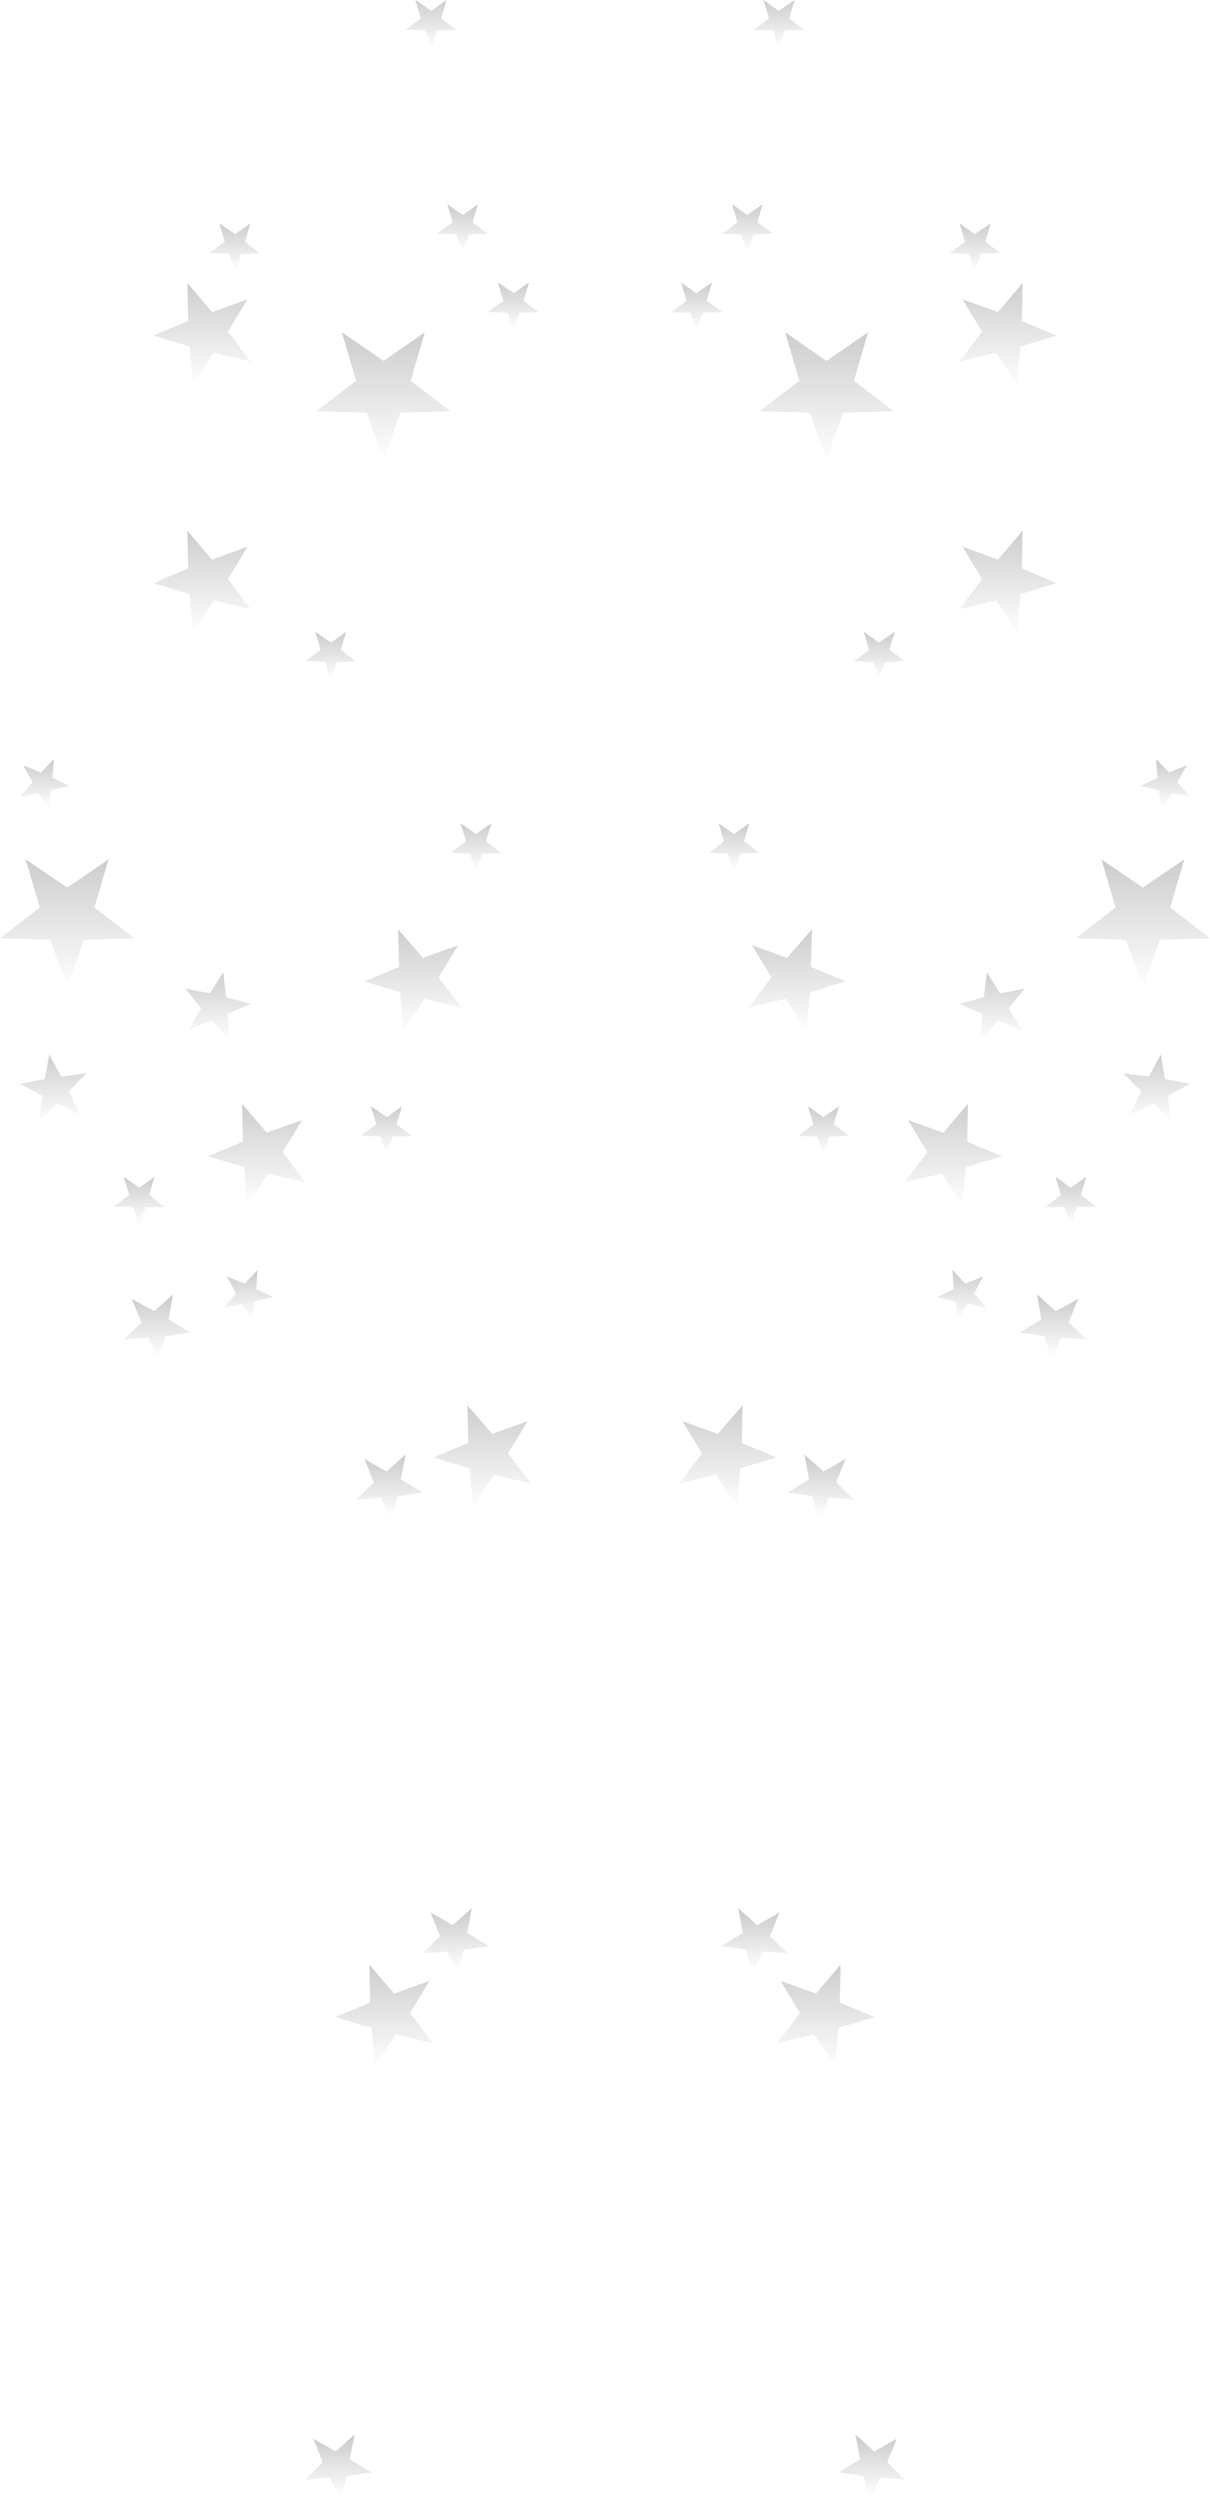 <?xml version="1.0" encoding="UTF-8" standalone="no"?>
<svg xmlns:xlink="http://www.w3.org/1999/xlink" height="345.3px" width="167.2px" xmlns="http://www.w3.org/2000/svg">
  <g transform="matrix(1.0, 0.0, 0.0, 1.0, 83.7, 111.05)">
    <path d="M26.1 -111.05 L25.35 -108.5 27.45 -106.95 24.75 -106.85 23.9 -104.4 23.1 -106.85 20.45 -106.9 22.55 -108.5 21.8 -111.05 23.9 -109.55 26.1 -111.05" fill="url(#gradient0)" fill-rule="evenodd" stroke="none"/>
    <path d="M49.65 -77.65 L48.9 -80.2 51.0 -78.7 53.2 -80.2 52.45 -77.65 54.55 -76.1 51.85 -76.0 51.0 -73.55 50.2 -76.0 47.55 -76.05 49.65 -77.65" fill="url(#gradient1)" fill-rule="evenodd" stroke="none"/>
    <path d="M53.95 -62.3 L48.85 -61.1 52.0 -65.25 49.3 -69.7 54.2 -67.95 57.6 -71.95 57.5 -66.7 62.3 -64.7 57.3 -63.2 56.85 -58.0 53.95 -62.3" fill="url(#gradient2)" fill-rule="evenodd" stroke="none"/>
    <path d="M23.1 -78.8 L20.4 -78.65 19.55 -76.25 18.7 -78.65 16.1 -78.75 18.2 -80.35 17.45 -82.85 19.55 -81.35 21.7 -82.85 20.95 -80.35 23.1 -78.8" fill="url(#gradient3)" fill-rule="evenodd" stroke="none"/>
    <path d="M14.7 -72.05 L13.95 -69.5 16.1 -67.95 13.4 -67.85 12.5 -65.4 11.7 -67.85 9.05 -67.9 11.15 -69.5 10.4 -72.05 12.5 -70.55 14.7 -72.05" fill="url(#gradient4)" fill-rule="evenodd" stroke="none"/>
    <path d="M34.3 -58.45 L39.8 -54.25 32.8 -54.05 30.5 -47.5 28.2 -54.05 21.25 -54.25 26.75 -58.45 24.8 -65.15 30.5 -61.2 36.25 -65.15 34.3 -58.45" fill="url(#gradient5)" fill-rule="evenodd" stroke="none"/>
    <path d="M36.95 -19.6 L34.3 -19.7 36.4 -21.3 35.65 -23.8 37.75 -22.3 39.95 -23.8 39.2 -21.3 41.3 -19.75 38.6 -19.6 37.75 -17.2 36.95 -19.6" fill="url(#gradient6)" fill-rule="evenodd" stroke="none"/>
    <path d="M49.3 -35.55 L54.2 -33.75 57.6 -37.75 57.5 -32.55 62.3 -30.5 57.3 -29.0 56.85 -23.8 53.95 -28.1 48.85 -26.9 52.0 -31.05 49.3 -35.55" fill="url(#gradient7)" fill-rule="evenodd" stroke="none"/>
    <path d="M80.75 -1.0 L78.2 -1.5 76.8 0.7 76.45 -1.9 73.9 -2.5 76.25 -3.6 76.05 -6.2 77.85 -4.35 80.3 -5.35 79.0 -3.0 80.75 -1.0" fill="url(#gradient8)" fill-rule="evenodd" stroke="none"/>
    <path d="M-23.3 -106.85 L-24.1 -104.4 -24.95 -106.85 -27.65 -106.95 -25.55 -108.5 -26.3 -111.05 -24.1 -109.55 -22.0 -111.05 -22.75 -108.5 -20.65 -106.9 -23.3 -106.85" fill="url(#gradient9)" fill-rule="evenodd" stroke="none"/>
    <path d="M-17.65 -82.85 L-18.4 -80.35 -16.3 -78.75 -18.9 -78.65 -19.75 -76.25 -20.6 -78.65 -23.3 -78.8 -21.15 -80.35 -21.9 -82.85 -19.75 -81.35 -17.65 -82.85" fill="url(#gradient10)" fill-rule="evenodd" stroke="none"/>
    <path d="M-40.0 -54.25 L-34.5 -58.45 -36.45 -65.15 -30.7 -61.2 -25.0 -65.15 -26.95 -58.45 -21.45 -54.25 -28.4 -54.05 -30.7 -47.5 -33.0 -54.05 -40.0 -54.25" fill="url(#gradient11)" fill-rule="evenodd" stroke="none"/>
    <path d="M-12.7 -65.4 L-13.6 -67.85 -16.3 -67.95 -14.15 -69.5 -14.9 -72.05 -12.7 -70.55 -10.6 -72.05 -11.35 -69.5 -9.25 -67.9 -11.9 -67.85 -12.7 -65.4" fill="url(#gradient12)" fill-rule="evenodd" stroke="none"/>
    <path d="M-49.85 -77.65 L-47.75 -76.05 -50.4 -76.0 -51.2 -73.55 -52.05 -76.0 -54.75 -76.1 -52.65 -77.65 -53.4 -80.2 -51.2 -78.7 -49.1 -80.2 -49.85 -77.65" fill="url(#gradient13)" fill-rule="evenodd" stroke="none"/>
    <path d="M-49.5 -69.7 L-52.2 -65.25 -49.05 -61.1 -54.15 -62.3 -57.05 -58.0 -57.5 -63.2 -62.5 -64.7 -57.7 -66.7 -57.8 -71.95 -54.4 -67.95 -49.5 -69.7" fill="url(#gradient14)" fill-rule="evenodd" stroke="none"/>
    <path d="M-49.5 -35.55 L-52.2 -31.05 -49.05 -26.9 -54.15 -28.1 -57.05 -23.8 -57.5 -29.0 -62.5 -30.5 -57.7 -32.55 -57.8 -37.75 -54.4 -33.75 -49.5 -35.55" fill="url(#gradient15)" fill-rule="evenodd" stroke="none"/>
    <path d="M-76.25 -6.2 L-76.45 -3.6 -74.1 -2.5 -76.65 -1.9 -77.0 0.7 -78.4 -1.5 -80.95 -1.0 -79.2 -3.0 -80.5 -5.35 -78.05 -4.35 -76.25 -6.2" fill="url(#gradient16)" fill-rule="evenodd" stroke="none"/>
    <path d="M-37.15 -19.6 L-37.95 -17.2 -38.8 -19.6 -41.5 -19.75 -39.4 -21.3 -40.15 -23.8 -37.95 -22.3 -35.85 -23.8 -36.6 -21.3 -34.5 -19.7 -37.15 -19.6" fill="url(#gradient17)" fill-rule="evenodd" stroke="none"/>
    <path d="M-17.9 9.3 L-18.75 6.85 -21.45 6.75 -19.3 5.15 -20.05 2.65 -17.9 4.15 -15.8 2.65 -16.55 5.15 -14.45 6.8 -17.05 6.85 -17.9 9.3" fill="url(#gradient18)" fill-rule="evenodd" stroke="none"/>
    <path d="M-23.1 23.95 L-19.95 28.1 -25.05 26.9 -27.95 31.25 -28.4 26.0 -33.35 24.5 -28.55 22.5 -28.7 17.3 -25.25 21.25 -20.4 19.5 -23.1 23.95" fill="url(#gradient19)" fill-rule="evenodd" stroke="none"/>
    <path d="M-32.45 41.75 L-30.25 43.25 -28.15 41.75 -28.9 44.25 -26.8 45.85 -29.45 45.95 -30.25 48.35 -31.1 45.95 -33.8 45.8 -31.7 44.25 -32.45 41.75" fill="url(#gradient20)" fill-rule="evenodd" stroke="none"/>
    <path d="M-80.15 7.65 L-74.4 11.55 -68.7 7.65 -70.65 14.3 -65.15 18.55 -72.1 18.75 -74.4 25.3 -76.75 18.75 -83.7 18.55 -78.2 14.3 -80.15 7.65" fill="url(#gradient21)" fill-rule="evenodd" stroke="none"/>
    <path d="M-77.85 40.3 L-80.95 38.65 -77.5 38.0 -76.9 34.6 -75.25 37.65 -71.75 37.2 -74.2 39.7 -72.65 42.9 -75.85 41.35 -78.35 43.8 -77.85 40.3" fill="url(#gradient22)" fill-rule="evenodd" stroke="none"/>
    <path d="M-52.05 32.5 L-54.4 29.9 -57.65 31.2 -55.9 28.2 -58.1 25.5 -54.7 26.15 -52.85 23.25 -52.45 26.7 -49.05 27.6 -52.25 29.0 -52.05 32.5" fill="url(#gradient23)" fill-rule="evenodd" stroke="none"/>
    <path d="M-46.85 45.4 L-41.95 43.65 -44.65 48.1 -41.5 52.25 -46.6 51.05 -49.5 55.35 -49.95 50.15 -54.95 48.65 -50.15 46.65 -50.25 41.4 -46.85 45.4" fill="url(#gradient24)" fill-rule="evenodd" stroke="none"/>
    <path d="M-57.4 73.0 L-60.85 73.5 -61.75 76.8 -63.2 73.7 -66.6 73.95 -64.15 71.6 -65.5 68.35 -62.4 70.05 -59.8 67.75 -60.4 71.2 -57.4 73.0" fill="url(#gradient25)" fill-rule="evenodd" stroke="none"/>
    <path d="M-51.1 67.6 L-52.35 65.25 -49.9 66.25 -48.1 64.35 -48.3 67.0 -46.0 68.1 -48.55 68.7 -48.85 71.25 -50.25 69.05 -52.8 69.6 -51.1 67.6" fill="url(#gradient26)" fill-rule="evenodd" stroke="none"/>
    <path d="M-62.35 51.5 L-63.1 54.0 -61.0 55.65 -63.6 55.7 -64.45 58.15 -65.3 55.7 -68.0 55.6 -65.85 54.0 -66.6 51.5 -64.45 53.0 -62.35 51.5" fill="url(#gradient27)" fill-rule="evenodd" stroke="none"/>
    <path d="M-33.35 90.45 L-30.3 92.2 -27.65 89.85 -28.3 93.3 -25.3 95.1 -28.75 95.6 -29.6 98.9 -31.05 95.8 -34.5 96.1 -32.05 93.7 -33.35 90.45" fill="url(#gradient28)" fill-rule="evenodd" stroke="none"/>
    <path d="M-10.35 93.85 L-15.45 92.65 -18.35 97.0 -18.8 91.75 -23.8 90.25 -19.0 88.25 -19.1 83.05 -15.7 87.0 -10.8 85.25 -13.5 89.7 -10.35 93.85" fill="url(#gradient29)" fill-rule="evenodd" stroke="none"/>
    <path d="M-19.15 155.95 L-16.15 157.75 -19.6 158.25 -20.45 161.55 -21.9 158.5 -25.35 158.75 -22.9 156.4 -24.2 153.1 -21.15 154.85 -18.5 152.5 -19.15 155.95" fill="url(#gradient30)" fill-rule="evenodd" stroke="none"/>
    <path d="M-32.55 165.55 L-32.65 160.3 -29.25 164.3 -24.35 162.55 -27.05 167.0 -23.9 171.15 -29.0 169.95 -31.9 174.25 -32.35 169.05 -37.35 167.55 -32.55 165.55" fill="url(#gradient31)" fill-rule="evenodd" stroke="none"/>
    <path d="M-34.7 225.2 L-35.35 228.65 -32.35 230.45 -35.8 230.95 -36.65 234.25 -38.1 231.15 -41.5 231.45 -39.1 229.05 -40.4 225.8 -37.3 227.55 -34.7 225.2" fill="url(#gradient32)" fill-rule="evenodd" stroke="none"/>
    <path d="M68.5 7.65 L74.2 11.55 79.95 7.65 78.0 14.3 83.5 18.55 76.55 18.75 74.2 25.3 71.9 18.75 64.95 18.55 70.45 14.3 68.5 7.65" fill="url(#gradient33)" fill-rule="evenodd" stroke="none"/>
    <path d="M54.2 29.9 L51.85 32.5 52.05 29.0 48.85 27.6 52.25 26.7 52.65 23.25 54.5 26.15 57.9 25.5 55.7 28.2 57.45 31.2 54.2 29.9" fill="url(#gradient34)" fill-rule="evenodd" stroke="none"/>
    <path d="M46.65 45.4 L50.05 41.4 49.95 46.65 54.75 48.65 49.75 50.15 49.3 55.35 46.4 51.05 41.3 52.25 44.45 48.1 41.75 43.65 46.65 45.4" fill="url(#gradient35)" fill-rule="evenodd" stroke="none"/>
    <path d="M75.65 41.35 L72.45 42.9 74.0 39.7 71.55 37.2 75.05 37.65 76.7 34.6 77.3 38.0 80.75 38.65 77.65 40.3 78.15 43.8 75.65 41.35" fill="url(#gradient36)" fill-rule="evenodd" stroke="none"/>
    <path d="M28.35 22.5 L33.15 24.5 28.2 26.0 27.75 31.25 24.85 26.9 19.75 28.1 22.9 23.95 20.2 19.5 25.05 21.25 28.5 17.3 28.35 22.5" fill="url(#gradient37)" fill-rule="evenodd" stroke="none"/>
    <path d="M16.85 6.85 L14.25 6.8 16.35 5.15 15.6 2.65 17.7 4.15 19.85 2.65 19.1 5.15 21.25 6.75 18.55 6.85 17.7 9.3 16.85 6.85" fill="url(#gradient38)" fill-rule="evenodd" stroke="none"/>
    <path d="M29.25 45.95 L26.6 45.85 28.7 44.25 27.95 41.75 30.05 43.25 32.25 41.75 31.5 44.25 33.6 45.8 30.9 45.95 30.05 48.35 29.25 45.95" fill="url(#gradient39)" fill-rule="evenodd" stroke="none"/>
    <path d="M10.6 85.25 L15.5 87.0 18.9 83.05 18.8 88.25 23.6 90.25 18.6 91.75 18.15 97.0 15.25 92.65 10.15 93.85 13.3 89.7 10.6 85.25" fill="url(#gradient40)" fill-rule="evenodd" stroke="none"/>
    <path d="M25.1 95.1 L28.1 93.3 27.45 89.85 30.1 92.2 33.15 90.45 31.85 93.7 34.3 96.1 30.85 95.8 29.4 98.9 28.55 95.6 25.1 95.1" fill="url(#gradient41)" fill-rule="evenodd" stroke="none"/>
    <path d="M62.9 54.0 L62.15 51.5 64.25 53.0 66.4 51.5 65.65 54.0 67.8 55.6 65.1 55.7 64.25 58.15 63.4 55.7 60.8 55.65 62.9 54.0" fill="url(#gradient42)" fill-rule="evenodd" stroke="none"/>
    <path d="M62.2 70.05 L65.3 68.35 63.95 71.6 66.4 73.95 63.0 73.7 61.55 76.8 60.65 73.5 57.2 73.0 60.2 71.2 59.6 67.75 62.2 70.05" fill="url(#gradient43)" fill-rule="evenodd" stroke="none"/>
    <path d="M47.9 64.35 L49.7 66.25 52.15 65.25 50.9 67.6 52.6 69.6 50.05 69.05 48.65 71.25 48.35 68.7 45.8 68.1 48.1 67.0 47.9 64.35" fill="url(#gradient44)" fill-rule="evenodd" stroke="none"/>
    <path d="M22.7 156.4 L25.15 158.75 21.7 158.5 20.25 161.55 19.4 158.25 15.95 157.75 18.95 155.95 18.3 152.5 20.95 154.85 24.0 153.1 22.7 156.4" fill="url(#gradient45)" fill-rule="evenodd" stroke="none"/>
    <path d="M24.15 162.55 L29.05 164.3 32.45 160.3 32.35 165.55 37.15 167.55 32.15 169.05 31.7 174.25 28.8 169.95 23.7 171.15 26.85 167.0 24.15 162.55" fill="url(#gradient46)" fill-rule="evenodd" stroke="none"/>
    <path d="M37.9 231.15 L36.45 234.25 35.6 230.95 32.15 230.45 35.15 228.65 34.5 225.2 37.1 227.55 40.2 225.8 38.9 229.05 41.3 231.45 37.9 231.15" fill="url(#gradient47)" fill-rule="evenodd" stroke="none"/>
  </g>
  <defs>
    <linearGradient gradientTransform="matrix(0.0, 0.004, -0.004, 0.0, 23.95, -107.75)" gradientUnits="userSpaceOnUse" id="gradient0" spreadMethod="pad" x1="-819.2" x2="819.2">
      <stop offset="0.0" stop-color="#000000" stop-opacity="0.2"/>
      <stop offset="1.0" stop-color="#000000" stop-opacity="0.0"/>
    </linearGradient>
    <linearGradient gradientTransform="matrix(0.0, 0.004, -0.004, 0.0, 51.05, -76.9)" gradientUnits="userSpaceOnUse" id="gradient1" spreadMethod="pad" x1="-819.2" x2="819.2">
      <stop offset="0.0" stop-color="#000000" stop-opacity="0.2"/>
      <stop offset="1.0" stop-color="#000000" stop-opacity="0.0"/>
    </linearGradient>
    <linearGradient gradientTransform="matrix(0.0, 0.009, -0.008, 0.0, 55.6, -65.0)" gradientUnits="userSpaceOnUse" id="gradient2" spreadMethod="pad" x1="-819.2" x2="819.2">
      <stop offset="0.0" stop-color="#000000" stop-opacity="0.2"/>
      <stop offset="1.0" stop-color="#000000" stop-opacity="0.0"/>
    </linearGradient>
    <linearGradient gradientTransform="matrix(0.0, 0.004, -0.004, 0.0, 19.6, -79.55)" gradientUnits="userSpaceOnUse" id="gradient3" spreadMethod="pad" x1="-819.2" x2="819.2">
      <stop offset="0.0" stop-color="#000000" stop-opacity="0.2"/>
      <stop offset="1.0" stop-color="#000000" stop-opacity="0.0"/>
    </linearGradient>
    <linearGradient gradientTransform="matrix(0.0, 0.004, -0.004, 0.0, 12.6, -68.75)" gradientUnits="userSpaceOnUse" id="gradient4" spreadMethod="pad" x1="-819.2" x2="819.2">
      <stop offset="0.0" stop-color="#000000" stop-opacity="0.2"/>
      <stop offset="1.0" stop-color="#000000" stop-opacity="0.0"/>
    </linearGradient>
    <linearGradient gradientTransform="matrix(0.0, 0.011, -0.011, 0.0, 30.55, -56.35)" gradientUnits="userSpaceOnUse" id="gradient5" spreadMethod="pad" x1="-819.2" x2="819.2">
      <stop offset="0.0" stop-color="#000000" stop-opacity="0.2"/>
      <stop offset="1.0" stop-color="#000000" stop-opacity="0.0"/>
    </linearGradient>
    <linearGradient gradientTransform="matrix(0.0, 0.004, -0.004, 0.0, 37.8, -20.5)" gradientUnits="userSpaceOnUse" id="gradient6" spreadMethod="pad" x1="-819.2" x2="819.2">
      <stop offset="0.0" stop-color="#000000" stop-opacity="0.2"/>
      <stop offset="1.0" stop-color="#000000" stop-opacity="0.0"/>
    </linearGradient>
    <linearGradient gradientTransform="matrix(0.0, 0.009, -0.008, 0.0, 55.6, -30.8)" gradientUnits="userSpaceOnUse" id="gradient7" spreadMethod="pad" x1="-819.2" x2="819.2">
      <stop offset="0.0" stop-color="#000000" stop-opacity="0.2"/>
      <stop offset="1.0" stop-color="#000000" stop-opacity="0.0"/>
    </linearGradient>
    <linearGradient gradientTransform="matrix(0.0, 0.004, -0.004, 0.0, 77.35, -2.75)" gradientUnits="userSpaceOnUse" id="gradient8" spreadMethod="pad" x1="-819.2" x2="819.2">
      <stop offset="0.0" stop-color="#000000" stop-opacity="0.2"/>
      <stop offset="1.0" stop-color="#000000" stop-opacity="0.0"/>
    </linearGradient>
    <linearGradient gradientTransform="matrix(0.0, 0.004, -0.004, 0.0, -24.15, -107.75)" gradientUnits="userSpaceOnUse" id="gradient9" spreadMethod="pad" x1="-819.2" x2="819.2">
      <stop offset="0.0" stop-color="#000000" stop-opacity="0.2"/>
      <stop offset="1.0" stop-color="#000000" stop-opacity="0.0"/>
    </linearGradient>
    <linearGradient gradientTransform="matrix(0.0, 0.004, -0.004, 0.0, -19.8, -79.55)" gradientUnits="userSpaceOnUse" id="gradient10" spreadMethod="pad" x1="-819.2" x2="819.2">
      <stop offset="0.0" stop-color="#000000" stop-opacity="0.2"/>
      <stop offset="1.0" stop-color="#000000" stop-opacity="0.0"/>
    </linearGradient>
    <linearGradient gradientTransform="matrix(0.0, 0.011, -0.011, 0.0, -30.7, -56.35)" gradientUnits="userSpaceOnUse" id="gradient11" spreadMethod="pad" x1="-819.2" x2="819.2">
      <stop offset="0.0" stop-color="#000000" stop-opacity="0.2"/>
      <stop offset="1.0" stop-color="#000000" stop-opacity="0.0"/>
    </linearGradient>
    <linearGradient gradientTransform="matrix(0.0, 0.004, -0.004, 0.0, -12.75, -68.75)" gradientUnits="userSpaceOnUse" id="gradient12" spreadMethod="pad" x1="-819.2" x2="819.2">
      <stop offset="0.0" stop-color="#000000" stop-opacity="0.2"/>
      <stop offset="1.0" stop-color="#000000" stop-opacity="0.0"/>
    </linearGradient>
    <linearGradient gradientTransform="matrix(0.0, 0.004, -0.004, 0.0, -51.25, -76.9)" gradientUnits="userSpaceOnUse" id="gradient13" spreadMethod="pad" x1="-819.2" x2="819.2">
      <stop offset="0.0" stop-color="#000000" stop-opacity="0.2"/>
      <stop offset="1.0" stop-color="#000000" stop-opacity="0.0"/>
    </linearGradient>
    <linearGradient gradientTransform="matrix(0.0, 0.009, -0.008, 0.0, -55.75, -65.0)" gradientUnits="userSpaceOnUse" id="gradient14" spreadMethod="pad" x1="-819.2" x2="819.2">
      <stop offset="0.0" stop-color="#000000" stop-opacity="0.2"/>
      <stop offset="1.0" stop-color="#000000" stop-opacity="0.0"/>
    </linearGradient>
    <linearGradient gradientTransform="matrix(0.0, 0.009, -0.008, 0.0, -55.75, -30.8)" gradientUnits="userSpaceOnUse" id="gradient15" spreadMethod="pad" x1="-819.2" x2="819.2">
      <stop offset="0.0" stop-color="#000000" stop-opacity="0.2"/>
      <stop offset="1.0" stop-color="#000000" stop-opacity="0.0"/>
    </linearGradient>
    <linearGradient gradientTransform="matrix(0.0, 0.004, -0.004, 0.0, -77.5, -2.75)" gradientUnits="userSpaceOnUse" id="gradient16" spreadMethod="pad" x1="-819.2" x2="819.2">
      <stop offset="0.0" stop-color="#000000" stop-opacity="0.2"/>
      <stop offset="1.0" stop-color="#000000" stop-opacity="0.0"/>
    </linearGradient>
    <linearGradient gradientTransform="matrix(0.0, 0.004, -0.004, 0.0, -38.0, -20.5)" gradientUnits="userSpaceOnUse" id="gradient17" spreadMethod="pad" x1="-819.2" x2="819.2">
      <stop offset="0.0" stop-color="#000000" stop-opacity="0.2"/>
      <stop offset="1.0" stop-color="#000000" stop-opacity="0.0"/>
    </linearGradient>
    <linearGradient gradientTransform="matrix(0.0, 0.004, -0.004, 0.0, -17.95, 5.95)" gradientUnits="userSpaceOnUse" id="gradient18" spreadMethod="pad" x1="-819.2" x2="819.2">
      <stop offset="0.0" stop-color="#000000" stop-opacity="0.2"/>
      <stop offset="1.0" stop-color="#000000" stop-opacity="0.0"/>
    </linearGradient>
    <linearGradient gradientTransform="matrix(0.0, 0.009, -0.008, 0.0, -26.65, 24.25)" gradientUnits="userSpaceOnUse" id="gradient19" spreadMethod="pad" x1="-819.2" x2="819.2">
      <stop offset="0.0" stop-color="#000000" stop-opacity="0.2"/>
      <stop offset="1.0" stop-color="#000000" stop-opacity="0.0"/>
    </linearGradient>
    <linearGradient gradientTransform="matrix(0.0, 0.004, -0.004, 0.0, -30.3, 45.05)" gradientUnits="userSpaceOnUse" id="gradient20" spreadMethod="pad" x1="-819.2" x2="819.2">
      <stop offset="0.0" stop-color="#000000" stop-opacity="0.2"/>
      <stop offset="1.0" stop-color="#000000" stop-opacity="0.0"/>
    </linearGradient>
    <linearGradient gradientTransform="matrix(0.0, 0.011, -0.011, 0.0, -74.4, 16.45)" gradientUnits="userSpaceOnUse" id="gradient21" spreadMethod="pad" x1="-819.2" x2="819.2">
      <stop offset="0.0" stop-color="#000000" stop-opacity="0.2"/>
      <stop offset="1.0" stop-color="#000000" stop-opacity="0.0"/>
    </linearGradient>
    <linearGradient gradientTransform="matrix(0.0, 0.006, -0.006, 0.0, -76.35, 39.2)" gradientUnits="userSpaceOnUse" id="gradient22" spreadMethod="pad" x1="-819.2" x2="819.2">
      <stop offset="0.0" stop-color="#000000" stop-opacity="0.2"/>
      <stop offset="1.0" stop-color="#000000" stop-opacity="0.0"/>
    </linearGradient>
    <linearGradient gradientTransform="matrix(0.0, 0.006, -0.005, 0.0, -53.55, 27.85)" gradientUnits="userSpaceOnUse" id="gradient23" spreadMethod="pad" x1="-819.2" x2="819.2">
      <stop offset="0.0" stop-color="#000000" stop-opacity="0.2"/>
      <stop offset="1.0" stop-color="#000000" stop-opacity="0.0"/>
    </linearGradient>
    <linearGradient gradientTransform="matrix(0.0, 0.009, -0.008, 0.0, -48.2, 48.35)" gradientUnits="userSpaceOnUse" id="gradient24" spreadMethod="pad" x1="-819.2" x2="819.2">
      <stop offset="0.0" stop-color="#000000" stop-opacity="0.2"/>
      <stop offset="1.0" stop-color="#000000" stop-opacity="0.0"/>
    </linearGradient>
    <linearGradient gradientTransform="matrix(0.0, 0.005, -0.006, 0.0, -62.0, 72.25)" gradientUnits="userSpaceOnUse" id="gradient25" spreadMethod="pad" x1="-819.2" x2="819.2">
      <stop offset="0.0" stop-color="#000000" stop-opacity="0.2"/>
      <stop offset="1.0" stop-color="#000000" stop-opacity="0.0"/>
    </linearGradient>
    <linearGradient gradientTransform="matrix(0.0, 0.004, -0.004, 0.0, -49.4, 67.8)" gradientUnits="userSpaceOnUse" id="gradient26" spreadMethod="pad" x1="-819.2" x2="819.2">
      <stop offset="0.0" stop-color="#000000" stop-opacity="0.2"/>
      <stop offset="1.0" stop-color="#000000" stop-opacity="0.0"/>
    </linearGradient>
    <linearGradient gradientTransform="matrix(0.0, 0.004, -0.004, 0.0, -64.5, 54.8)" gradientUnits="userSpaceOnUse" id="gradient27" spreadMethod="pad" x1="-819.2" x2="819.2">
      <stop offset="0.0" stop-color="#000000" stop-opacity="0.2"/>
      <stop offset="1.0" stop-color="#000000" stop-opacity="0.0"/>
    </linearGradient>
    <linearGradient gradientTransform="matrix(0.0, 0.005, -0.006, 0.0, -29.9, 94.35)" gradientUnits="userSpaceOnUse" id="gradient28" spreadMethod="pad" x1="-819.2" x2="819.2">
      <stop offset="0.0" stop-color="#000000" stop-opacity="0.2"/>
      <stop offset="1.0" stop-color="#000000" stop-opacity="0.0"/>
    </linearGradient>
    <linearGradient gradientTransform="matrix(0.0, 0.009, -0.008, 0.0, -17.05, 90.0)" gradientUnits="userSpaceOnUse" id="gradient29" spreadMethod="pad" x1="-819.2" x2="819.2">
      <stop offset="0.0" stop-color="#000000" stop-opacity="0.2"/>
      <stop offset="1.0" stop-color="#000000" stop-opacity="0.0"/>
    </linearGradient>
    <linearGradient gradientTransform="matrix(0.0, 0.005, -0.006, 0.0, -20.75, 157.0)" gradientUnits="userSpaceOnUse" id="gradient30" spreadMethod="pad" x1="-819.2" x2="819.2">
      <stop offset="0.0" stop-color="#000000" stop-opacity="0.2"/>
      <stop offset="1.0" stop-color="#000000" stop-opacity="0.0"/>
    </linearGradient>
    <linearGradient gradientTransform="matrix(0.0, 0.009, -0.008, 0.0, -30.6, 167.25)" gradientUnits="userSpaceOnUse" id="gradient31" spreadMethod="pad" x1="-819.2" x2="819.2">
      <stop offset="0.0" stop-color="#000000" stop-opacity="0.2"/>
      <stop offset="1.0" stop-color="#000000" stop-opacity="0.0"/>
    </linearGradient>
    <linearGradient gradientTransform="matrix(0.0, 0.005, -0.006, 0.0, -36.9, 229.7)" gradientUnits="userSpaceOnUse" id="gradient32" spreadMethod="pad" x1="-819.2" x2="819.2">
      <stop offset="0.0" stop-color="#000000" stop-opacity="0.2"/>
      <stop offset="1.0" stop-color="#000000" stop-opacity="0.0"/>
    </linearGradient>
    <linearGradient gradientTransform="matrix(0.0, 0.011, -0.011, 0.0, 74.25, 16.45)" gradientUnits="userSpaceOnUse" id="gradient33" spreadMethod="pad" x1="-819.2" x2="819.2">
      <stop offset="0.0" stop-color="#000000" stop-opacity="0.2"/>
      <stop offset="1.0" stop-color="#000000" stop-opacity="0.0"/>
    </linearGradient>
    <linearGradient gradientTransform="matrix(0.0, 0.006, -0.005, 0.0, 53.4, 27.85)" gradientUnits="userSpaceOnUse" id="gradient34" spreadMethod="pad" x1="-819.2" x2="819.2">
      <stop offset="0.0" stop-color="#000000" stop-opacity="0.2"/>
      <stop offset="1.0" stop-color="#000000" stop-opacity="0.0"/>
    </linearGradient>
    <linearGradient gradientTransform="matrix(0.0, 0.009, -0.008, 0.0, 48.05, 48.35)" gradientUnits="userSpaceOnUse" id="gradient35" spreadMethod="pad" x1="-819.2" x2="819.2">
      <stop offset="0.0" stop-color="#000000" stop-opacity="0.2"/>
      <stop offset="1.0" stop-color="#000000" stop-opacity="0.0"/>
    </linearGradient>
    <linearGradient gradientTransform="matrix(0.0, 0.006, -0.006, 0.0, 76.15, 39.2)" gradientUnits="userSpaceOnUse" id="gradient36" spreadMethod="pad" x1="-819.2" x2="819.2">
      <stop offset="0.0" stop-color="#000000" stop-opacity="0.2"/>
      <stop offset="1.0" stop-color="#000000" stop-opacity="0.0"/>
    </linearGradient>
    <linearGradient gradientTransform="matrix(0.0, 0.009, -0.008, 0.0, 26.45, 24.25)" gradientUnits="userSpaceOnUse" id="gradient37" spreadMethod="pad" x1="-819.2" x2="819.2">
      <stop offset="0.0" stop-color="#000000" stop-opacity="0.2"/>
      <stop offset="1.0" stop-color="#000000" stop-opacity="0.0"/>
    </linearGradient>
    <linearGradient gradientTransform="matrix(0.0, 0.004, -0.004, 0.0, 17.75, 5.95)" gradientUnits="userSpaceOnUse" id="gradient38" spreadMethod="pad" x1="-819.2" x2="819.2">
      <stop offset="0.0" stop-color="#000000" stop-opacity="0.2"/>
      <stop offset="1.0" stop-color="#000000" stop-opacity="0.0"/>
    </linearGradient>
    <linearGradient gradientTransform="matrix(0.0, 0.004, -0.004, 0.0, 30.1, 45.05)" gradientUnits="userSpaceOnUse" id="gradient39" spreadMethod="pad" x1="-819.2" x2="819.2">
      <stop offset="0.0" stop-color="#000000" stop-opacity="0.2"/>
      <stop offset="1.0" stop-color="#000000" stop-opacity="0.0"/>
    </linearGradient>
    <linearGradient gradientTransform="matrix(0.0, 0.009, -0.008, 0.0, 16.9, 90.0)" gradientUnits="userSpaceOnUse" id="gradient40" spreadMethod="pad" x1="-819.2" x2="819.2">
      <stop offset="0.0" stop-color="#000000" stop-opacity="0.2"/>
      <stop offset="1.0" stop-color="#000000" stop-opacity="0.0"/>
    </linearGradient>
    <linearGradient gradientTransform="matrix(0.0, 0.005, -0.006, 0.0, 29.7, 94.35)" gradientUnits="userSpaceOnUse" id="gradient41" spreadMethod="pad" x1="-819.2" x2="819.2">
      <stop offset="0.0" stop-color="#000000" stop-opacity="0.2"/>
      <stop offset="1.0" stop-color="#000000" stop-opacity="0.0"/>
    </linearGradient>
    <linearGradient gradientTransform="matrix(0.0, 0.004, -0.004, 0.0, 64.3, 54.8)" gradientUnits="userSpaceOnUse" id="gradient42" spreadMethod="pad" x1="-819.2" x2="819.2">
      <stop offset="0.0" stop-color="#000000" stop-opacity="0.2"/>
      <stop offset="1.0" stop-color="#000000" stop-opacity="0.0"/>
    </linearGradient>
    <linearGradient gradientTransform="matrix(0.0, 0.005, -0.006, 0.0, 61.8, 72.25)" gradientUnits="userSpaceOnUse" id="gradient43" spreadMethod="pad" x1="-819.2" x2="819.2">
      <stop offset="0.0" stop-color="#000000" stop-opacity="0.2"/>
      <stop offset="1.0" stop-color="#000000" stop-opacity="0.0"/>
    </linearGradient>
    <linearGradient gradientTransform="matrix(0.0, 0.004, -0.004, 0.0, 49.2, 67.8)" gradientUnits="userSpaceOnUse" id="gradient44" spreadMethod="pad" x1="-819.2" x2="819.2">
      <stop offset="0.0" stop-color="#000000" stop-opacity="0.2"/>
      <stop offset="1.0" stop-color="#000000" stop-opacity="0.0"/>
    </linearGradient>
    <linearGradient gradientTransform="matrix(0.0, 0.005, -0.006, 0.0, 20.55, 157.0)" gradientUnits="userSpaceOnUse" id="gradient45" spreadMethod="pad" x1="-819.2" x2="819.2">
      <stop offset="0.0" stop-color="#000000" stop-opacity="0.2"/>
      <stop offset="1.0" stop-color="#000000" stop-opacity="0.0"/>
    </linearGradient>
    <linearGradient gradientTransform="matrix(0.0, 0.009, -0.008, 0.0, 30.45, 167.25)" gradientUnits="userSpaceOnUse" id="gradient46" spreadMethod="pad" x1="-819.2" x2="819.2">
      <stop offset="0.0" stop-color="#000000" stop-opacity="0.2"/>
      <stop offset="1.0" stop-color="#000000" stop-opacity="0.0"/>
    </linearGradient>
    <linearGradient gradientTransform="matrix(0.0, 0.005, -0.006, 0.0, 36.75, 229.7)" gradientUnits="userSpaceOnUse" id="gradient47" spreadMethod="pad" x1="-819.2" x2="819.2">
      <stop offset="0.0" stop-color="#000000" stop-opacity="0.2"/>
      <stop offset="1.0" stop-color="#000000" stop-opacity="0.0"/>
    </linearGradient>
  </defs>
</svg>
